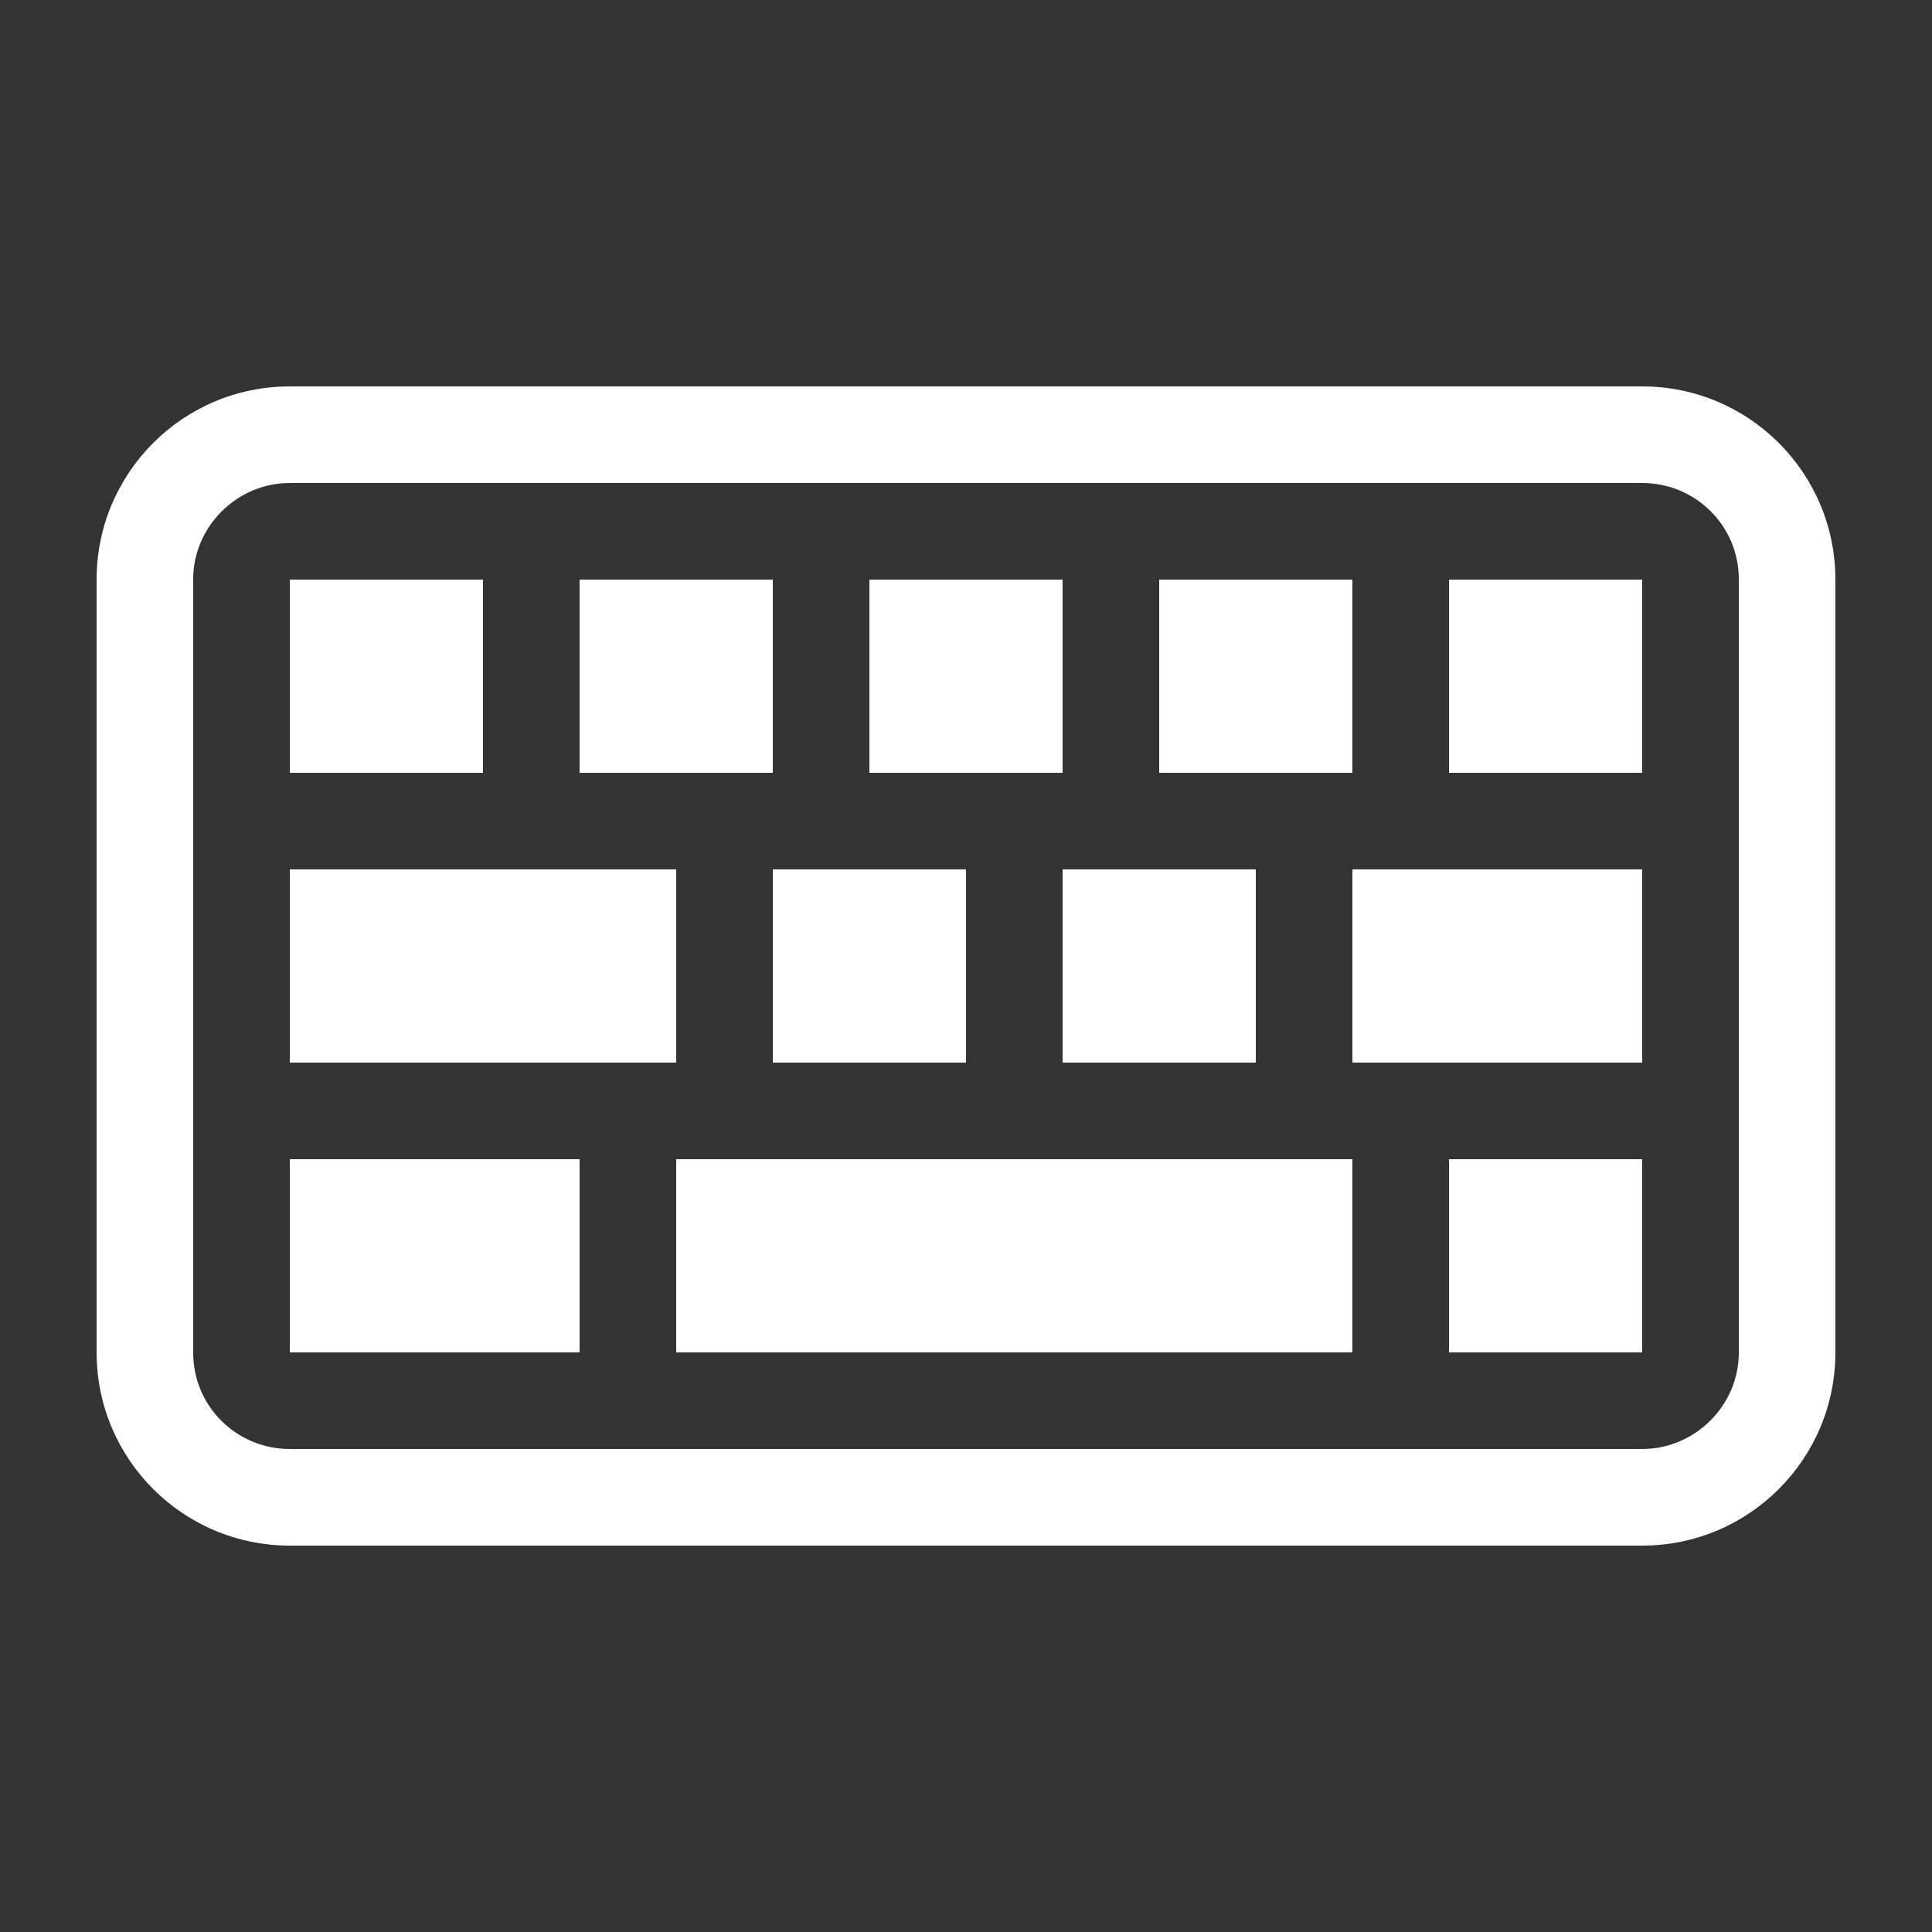 <svg xmlns="http://www.w3.org/2000/svg" width="20" height="20" viewBox="0 0 20 20">
  <rect x="0" y="0" width="20" height="20" fill="#333333" stroke="none"/>
  <path fill="#FFF" fill-rule="evenodd" d="M16,0 C17.105,-2.02906125e-16 18,0.895 18,2 L18,10 C18,11.105 17.105,12 16,12 L2,12 C0.895,12 1.3527075e-16,11.105 0,10 L0,2 C-1.3527075e-16,0.895 0.895,2.02906125e-16 2,0 L16,0 Z M15.999,1 L2.001,1 C1.448,1 1,1.456 1,1.995 L1,10.005 C1,10.554 1.445,11 2.001,11 L15.999,11 C16.552,11 17,10.544 17,10.005 L17,1.995 C17,1.446 16.555,1 15.999,1 Z M5,8 L5,10 L2,10 L2,8 L5,8 Z M13,8 L13,10 L6,10 L6,8 L13,8 Z M16,8 L16,10 L14,10 L14,8 L16,8 Z M6,5 L6,7 L2,7 L2,5 L6,5 Z M9,5 L9,7 L7,7 L7,5 L9,5 Z M12,5 L12,7 L10,7 L10,5 L12,5 Z M16,5 L16,7 L13,7 L13,5 L16,5 Z M4,2 L4,4 L2,4 L2,2 L4,2 Z M7,2 L7,4 L5,4 L5,2 L7,2 Z M10,2 L10,4 L8,4 L8,2 L10,2 Z M13,2 L13,4 L11,4 L11,2 L13,2 Z M16,2 L16,4 L14,4 L14,2 L16,2 Z" transform="translate(1 4)"/>
</svg>
